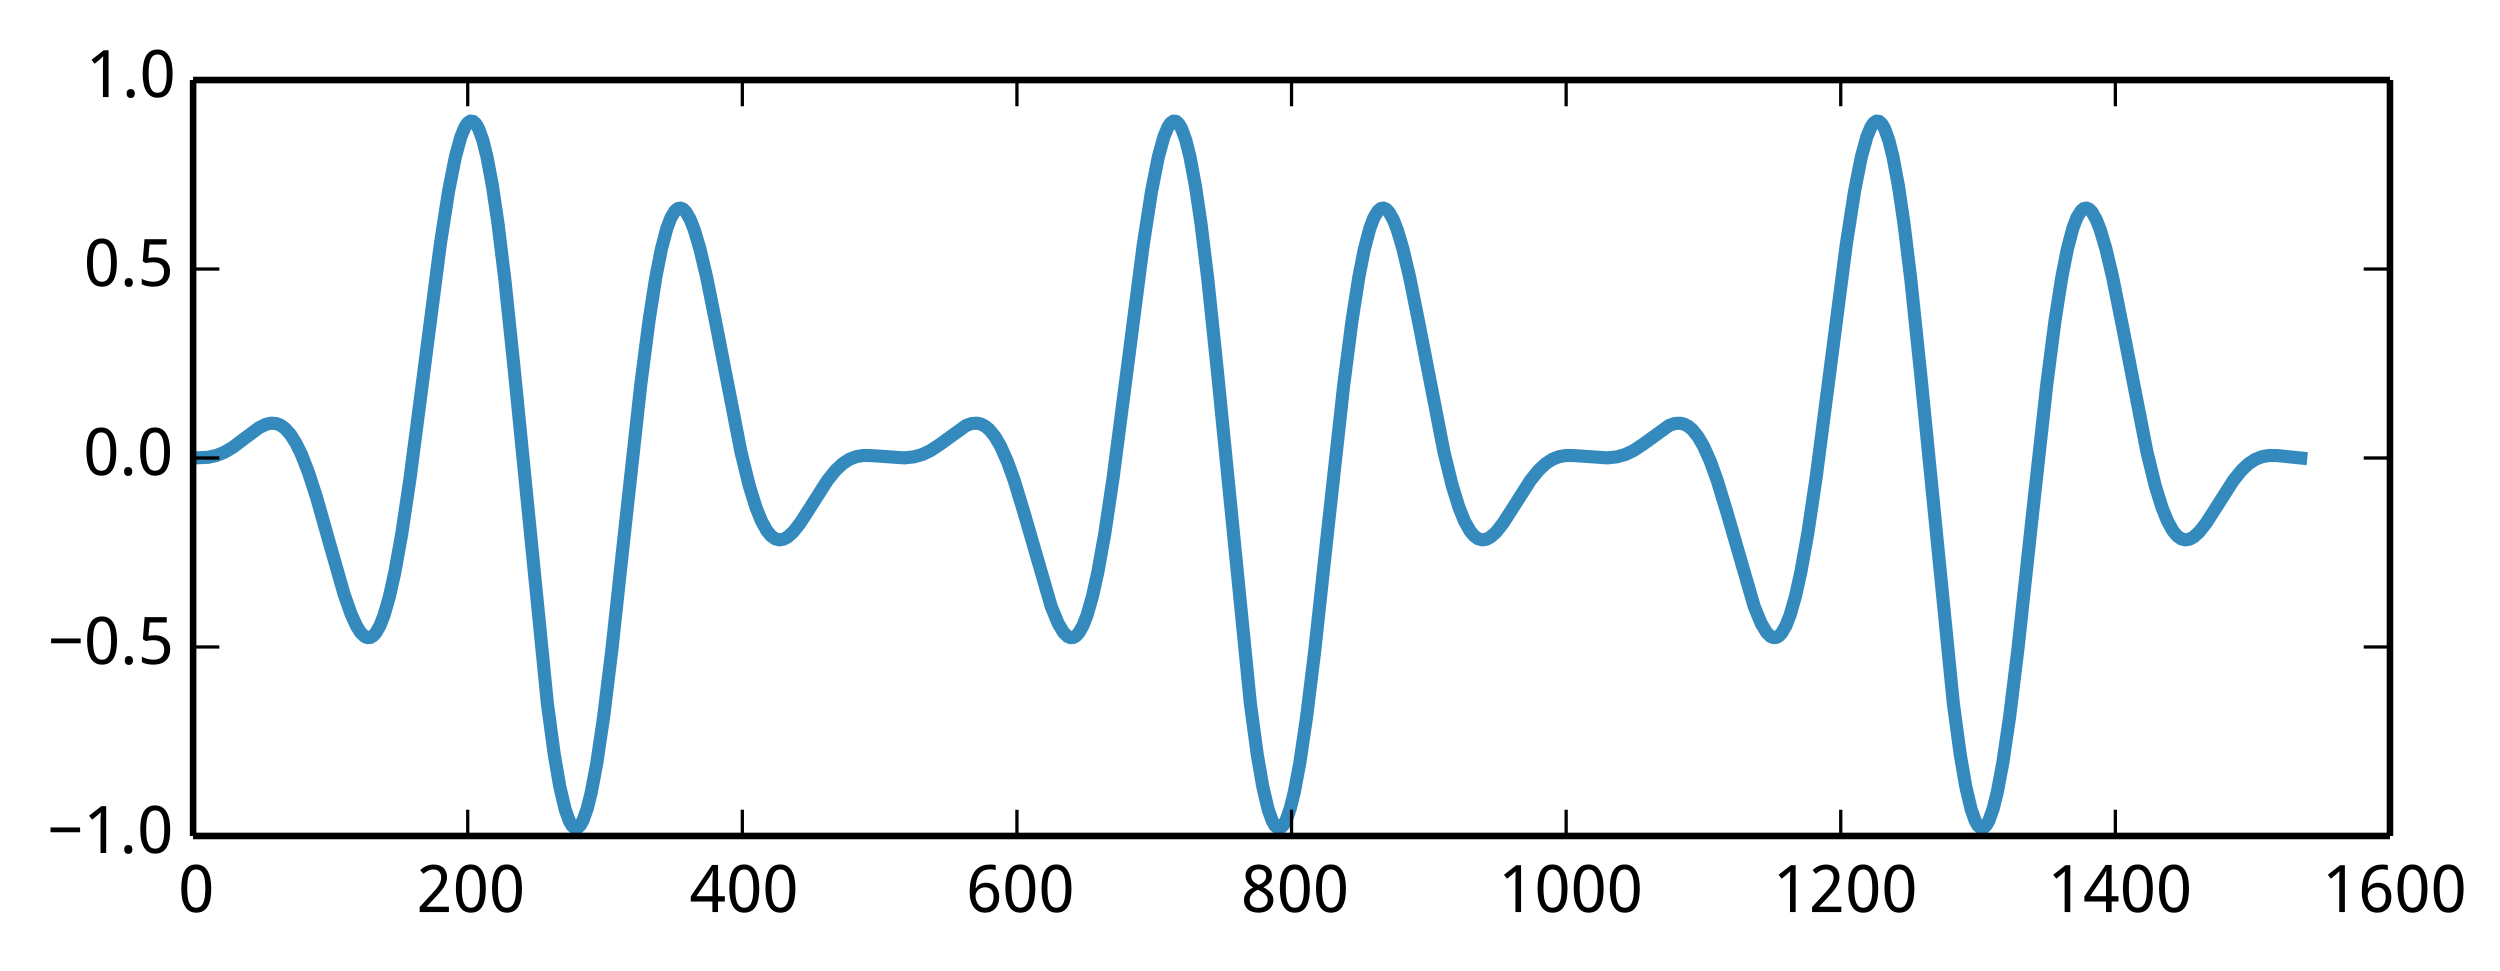 <?xml version="1.0" encoding="utf-8" standalone="no"?>
<!DOCTYPE svg PUBLIC "-//W3C//DTD SVG 1.1//EN"
  "http://www.w3.org/Graphics/SVG/1.1/DTD/svg11.dtd">
<!-- Created with matplotlib (http://matplotlib.org/) -->
<svg height="148pt" version="1.1" viewBox="0 0 381 148" width="381pt" xmlns="http://www.w3.org/2000/svg" xmlns:xlink="http://www.w3.org/1999/xlink">
 <defs>
  <style type="text/css">
*{stroke-linecap:butt;stroke-linejoin:round;}
  </style>
 </defs>
 <g id="figure_1">
  <g id="patch_1">
   <path d="
M0 148.596
L381.773 148.596
L381.773 0
L0 0
z
" style="fill:#ffffff;"/>
  </g>
  <g id="axes_1">
   <g id="patch_2">
    <path d="
M29.43 127.399
L364.23 127.399
L364.23 12.199
L29.43 12.199
z
" style="fill:#ffffff;"/>
   </g>
   <g id="line2d_1">
    <path clip-path="url(#pc6f2c69a63)" d="
M29.43 69.799
L31.732 69.689
L32.987 69.412
L34.243 68.904
L35.498 68.16
L37.382 66.733
L39.474 65.183
L40.52 64.669
L41.358 64.487
L42.194 64.572
L42.822 64.841
L43.45 65.304
L44.287 66.248
L45.124 67.582
L45.961 69.308
L47.007 71.988
L48.263 75.865
L50.146 82.537
L52.448 90.577
L53.494 93.558
L54.331 95.405
L54.959 96.398
L55.587 97.006
L56.005 97.177
L56.423 97.15
L56.842 96.916
L57.261 96.468
L57.888 95.382
L58.516 93.793
L59.353 90.892
L60.19 87.123
L61.236 81.282
L62.492 72.872
L64.375 58.381
L67.095 37.303
L68.351 29.203
L69.397 23.909
L70.234 20.857
L70.862 19.347
L71.28 18.736
L71.699 18.453
L72.117 18.506
L72.536 18.899
L72.954 19.634
L73.582 21.378
L74.21 23.877
L75.047 28.338
L75.884 33.995
L76.93 42.536
L78.395 56.596
L83.417 107.201
L84.463 114.95
L85.3 119.826
L86.137 123.382
L86.765 125.127
L87.183 125.837
L87.602 126.181
L88.02 126.159
L88.439 125.772
L88.857 125.027
L89.485 123.254
L90.113 120.732
L90.95 116.289
L91.996 109.219
L93.251 98.993
L95.344 79.626
L97.646 58.684
L98.901 48.935
L99.948 42.246
L100.784 38.001
L101.621 34.824
L102.249 33.166
L102.877 32.133
L103.295 31.788
L103.714 31.71
L104.132 31.894
L104.551 32.33
L105.179 33.43
L105.806 35.026
L106.643 37.833
L107.69 42.237
L109.154 49.53
L112.921 68.875
L114.176 73.985
L115.223 77.363
L116.06 79.431
L116.897 80.923
L117.524 81.671
L118.152 82.115
L118.78 82.274
L119.408 82.171
L120.035 81.836
L120.872 81.081
L121.919 79.757
L123.383 77.48
L126.104 73.211
L127.359 71.659
L128.405 70.677
L129.452 69.993
L130.498 69.587
L131.544 69.416
L132.8 69.433
L137.822 69.781
L139.286 69.62
L140.542 69.27
L141.797 68.681
L143.262 67.714
L147.238 64.841
L148.075 64.548
L148.912 64.493
L149.54 64.641
L150.167 64.973
L150.795 65.504
L151.632 66.545
L152.469 67.977
L153.515 70.313
L154.562 73.208
L156.026 78.011
L160.211 92.444
L161.258 94.995
L162.095 96.398
L162.722 97.006
L163.141 97.177
L163.559 97.15
L163.978 96.916
L164.396 96.468
L165.024 95.382
L165.652 93.793
L166.489 90.892
L167.326 87.123
L168.372 81.282
L169.628 72.872
L171.511 58.381
L174.231 37.303
L175.487 29.203
L176.533 23.909
L177.37 20.857
L177.998 19.347
L178.416 18.736
L178.835 18.453
L179.253 18.506
L179.672 18.899
L180.09 19.634
L180.718 21.378
L181.346 23.877
L182.183 28.338
L183.02 33.995
L184.066 42.536
L185.531 56.596
L190.553 107.201
L191.599 114.95
L192.436 119.826
L193.273 123.382
L193.901 125.127
L194.319 125.837
L194.738 126.181
L195.156 126.159
L195.575 125.772
L195.993 125.027
L196.621 123.254
L197.249 120.732
L198.086 116.289
L199.132 109.219
L200.387 98.993
L202.48 79.626
L204.782 58.684
L206.037 48.935
L207.083 42.246
L207.92 38.001
L208.757 34.824
L209.385 33.166
L210.013 32.133
L210.431 31.788
L210.85 31.71
L211.268 31.894
L211.687 32.33
L212.315 33.43
L212.942 35.026
L213.779 37.833
L214.826 42.237
L216.29 49.53
L220.057 68.875
L221.312 73.985
L222.359 77.363
L223.196 79.431
L224.033 80.923
L224.66 81.671
L225.288 82.115
L225.916 82.274
L226.544 82.171
L227.171 81.836
L228.008 81.081
L229.055 79.757
L230.519 77.48
L233.24 73.211
L234.495 71.659
L235.541 70.677
L236.588 69.993
L237.634 69.587
L238.68 69.416
L239.936 69.433
L244.958 69.781
L246.422 69.62
L247.678 69.27
L248.933 68.681
L250.398 67.714
L254.374 64.841
L255.211 64.548
L256.048 64.493
L256.676 64.641
L257.303 64.973
L257.931 65.504
L258.768 66.545
L259.605 67.977
L260.651 70.313
L261.698 73.208
L263.162 78.011
L267.347 92.444
L268.394 94.995
L269.231 96.398
L269.858 97.006
L270.277 97.177
L270.695 97.15
L271.114 96.916
L271.532 96.468
L272.16 95.382
L272.788 93.793
L273.625 90.892
L274.462 87.123
L275.508 81.282
L276.764 72.872
L278.647 58.381
L281.367 37.303
L282.623 29.203
L283.669 23.909
L284.506 20.857
L285.134 19.347
L285.552 18.736
L285.971 18.453
L286.389 18.506
L286.808 18.899
L287.226 19.634
L287.854 21.378
L288.482 23.877
L289.319 28.338
L290.156 33.995
L291.202 42.536
L292.667 56.596
L297.689 107.201
L298.735 114.95
L299.572 119.826
L300.409 123.382
L301.037 125.127
L301.455 125.837
L301.874 126.181
L302.292 126.159
L302.711 125.772
L303.129 125.027
L303.757 123.254
L304.385 120.732
L305.222 116.289
L306.268 109.219
L307.523 98.993
L309.616 79.626
L311.918 58.684
L313.173 48.935
L314.219 42.246
L315.056 38.001
L315.893 34.824
L316.521 33.166
L317.149 32.133
L317.567 31.788
L317.986 31.71
L318.404 31.894
L318.823 32.33
L319.451 33.43
L320.078 35.026
L320.915 37.833
L321.962 42.237
L323.426 49.53
L327.193 68.875
L328.448 73.985
L329.495 77.363
L330.332 79.431
L331.169 80.923
L331.796 81.671
L332.424 82.115
L333.052 82.274
L333.68 82.171
L334.307 81.836
L335.144 81.081
L336.191 79.757
L337.655 77.48
L340.376 73.211
L341.631 71.659
L342.677 70.677
L343.724 69.993
L344.77 69.587
L345.816 69.416
L347.072 69.433
L350.629 69.797
L350.629 69.797" style="fill:none;stroke:#348abd;stroke-linecap:square;stroke-width:2.0;"/>
   </g>
   <g id="matplotlib.axis_1">
    <g id="xtick_1">
     <g id="line2d_2">
      <defs>
       <path d="
M0 0
L0 -4" id="m93b0483c22" style="stroke:#000000;stroke-width:0.5;"/>
      </defs>
      <g>
       <use style="stroke:#000000;stroke-width:0.5;" x="29.43" xlink:href="#m93b0483c22" y="127.399"/>
      </g>
     </g>
     <g id="line2d_3">
      <defs>
       <path d="
M0 0
L0 4" id="m741efc42ff" style="stroke:#000000;stroke-width:0.5;"/>
      </defs>
      <g>
       <use style="stroke:#000000;stroke-width:0.5;" x="29.43" xlink:href="#m741efc42ff" y="12.199"/>
      </g>
     </g>
     <g id="text_1">
      <!-- 0 -->
      <defs>
       <path d="
M50.391 35.797
Q50.391 27.156 49.141 20.312
Q47.906 13.484 45.141 8.734
Q42.391 4 38.031 1.5
Q33.688 -0.984 27.484 -0.984
Q21.734 -0.984 17.453 1.5
Q13.188 4 10.375 8.734
Q7.562 13.484 6.172 20.312
Q4.781 27.156 4.781 35.797
Q4.781 44.438 6.031 51.266
Q7.281 58.109 9.984 62.812
Q12.703 67.531 17.016 70.016
Q21.344 72.516 27.484 72.516
Q33.297 72.516 37.594 70.047
Q41.891 67.578 44.719 62.859
Q47.562 58.156 48.969 51.312
Q50.391 44.484 50.391 35.797
M13.812 35.797
Q13.812 28.469 14.547 23
Q15.281 17.531 16.891 13.891
Q18.5 10.25 21.109 8.422
Q23.734 6.594 27.484 6.594
Q31.25 6.594 33.891 8.391
Q36.531 10.203 38.203 13.812
Q39.891 17.438 40.641 22.922
Q41.406 28.422 41.406 35.797
Q41.406 43.109 40.641 48.578
Q39.891 54.047 38.203 57.656
Q36.531 61.281 33.891 63.078
Q31.25 64.891 27.484 64.891
Q23.734 64.891 21.109 63.078
Q18.5 61.281 16.891 57.656
Q15.281 54.047 14.547 48.578
Q13.812 43.109 13.812 35.797" id="WenQuanYiMicroHei-30"/>
      </defs>
      <g transform="translate(27.151 138.994)scale(0.1 -0.1)">
       <use xlink:href="#WenQuanYiMicroHei-30"/>
      </g>
     </g>
    </g>
    <g id="xtick_2">
     <g id="line2d_4">
      <g>
       <use style="stroke:#000000;stroke-width:0.5;" x="71.28" xlink:href="#m93b0483c22" y="127.399"/>
      </g>
     </g>
     <g id="line2d_5">
      <g>
       <use style="stroke:#000000;stroke-width:0.5;" x="71.28" xlink:href="#m741efc42ff" y="12.199"/>
      </g>
     </g>
     <g id="text_2">
      <!-- 200 -->
      <defs>
       <path d="
M49.219 0
L4.688 0
L4.688 7.625
L21.781 26.219
Q25.438 30.172 28.312 33.438
Q31.203 36.719 33.219 39.844
Q35.25 42.969 36.328 46.109
Q37.406 49.266 37.406 52.984
Q37.406 55.859 36.578 58.047
Q35.75 60.25 34.203 61.781
Q32.672 63.328 30.562 64.109
Q28.469 64.891 25.875 64.891
Q21.234 64.891 17.5 63.016
Q13.766 61.141 10.406 58.203
L5.422 64.016
Q7.375 65.766 9.609 67.297
Q11.859 68.844 14.453 69.969
Q17.047 71.094 19.922 71.75
Q22.797 72.406 25.984 72.406
Q30.672 72.406 34.453 71.094
Q38.234 69.781 40.859 67.312
Q43.5 64.844 44.938 61.297
Q46.391 57.766 46.391 53.328
Q46.391 49.172 45.094 45.406
Q43.797 41.656 41.531 38.016
Q39.266 34.375 36.109 30.703
Q32.953 27.047 29.297 23.094
L15.578 8.5
L15.578 8.109
L49.219 8.109
z
" id="WenQuanYiMicroHei-32"/>
      </defs>
      <g transform="translate(63.49 138.994)scale(0.1 -0.1)">
       <use xlink:href="#WenQuanYiMicroHei-32"/>
       <use x="55.078" xlink:href="#WenQuanYiMicroHei-30"/>
       <use x="110.156" xlink:href="#WenQuanYiMicroHei-30"/>
      </g>
     </g>
    </g>
    <g id="xtick_3">
     <g id="line2d_6">
      <g>
       <use style="stroke:#000000;stroke-width:0.5;" x="113.13" xlink:href="#m93b0483c22" y="127.399"/>
      </g>
     </g>
     <g id="line2d_7">
      <g>
       <use style="stroke:#000000;stroke-width:0.5;" x="113.13" xlink:href="#m741efc42ff" y="12.199"/>
      </g>
     </g>
     <g id="text_3">
      <!-- 400 -->
      <defs>
       <path d="
M53.078 16.016
L42.672 16.016
L42.672 0
L34.078 0
L34.078 16.016
L1.125 16.016
L1.125 23.781
L33.5 71.781
L42.672 71.781
L42.672 24.125
L53.078 24.125
z

M34.078 24.125
L34.078 41.5
Q34.078 44.234 34.156 47.234
Q34.234 50.25 34.328 53.094
Q34.422 55.953 34.547 58.438
Q34.672 60.938 34.719 62.594
L34.281 62.594
Q33.938 61.625 33.422 60.422
Q32.906 59.234 32.297 58.031
Q31.688 56.844 31.047 55.719
Q30.422 54.594 29.891 53.812
L9.812 24.125
z
" id="WenQuanYiMicroHei-34"/>
      </defs>
      <g transform="translate(105.162 138.994)scale(0.1 -0.1)">
       <use xlink:href="#WenQuanYiMicroHei-34"/>
       <use x="55.078" xlink:href="#WenQuanYiMicroHei-30"/>
       <use x="110.156" xlink:href="#WenQuanYiMicroHei-30"/>
      </g>
     </g>
    </g>
    <g id="xtick_4">
     <g id="line2d_8">
      <g>
       <use style="stroke:#000000;stroke-width:0.5;" x="154.98" xlink:href="#m93b0483c22" y="127.399"/>
      </g>
     </g>
     <g id="line2d_9">
      <g>
       <use style="stroke:#000000;stroke-width:0.5;" x="154.98" xlink:href="#m741efc42ff" y="12.199"/>
      </g>
     </g>
     <g id="text_4">
      <!-- 600 -->
      <defs>
       <path d="
M5.516 30.516
Q5.516 35.641 6.031 40.719
Q6.547 45.797 7.828 50.453
Q9.125 55.125 11.375 59.125
Q13.625 63.141 17.094 66.094
Q20.562 69.047 25.391 70.719
Q30.219 72.406 36.719 72.406
Q37.641 72.406 38.766 72.359
Q39.891 72.312 41.031 72.188
Q42.188 72.078 43.234 71.906
Q44.281 71.734 45.125 71.484
L45.125 63.922
Q43.406 64.5 41.25 64.797
Q39.109 65.094 37.016 65.094
Q32.625 65.094 29.266 64.031
Q25.922 62.984 23.484 61.078
Q21.047 59.188 19.406 56.547
Q17.781 53.906 16.75 50.703
Q15.719 47.516 15.234 43.891
Q14.75 40.281 14.594 36.375
L15.188 36.375
Q16.156 38.141 17.547 39.672
Q18.953 41.219 20.797 42.312
Q22.656 43.406 24.969 44.031
Q27.297 44.672 30.172 44.672
Q34.812 44.672 38.562 43.234
Q42.328 41.797 44.969 39.016
Q47.609 36.234 49.047 32.203
Q50.484 28.172 50.484 23
Q50.484 17.438 48.969 12.984
Q47.469 8.547 44.625 5.438
Q41.797 2.344 37.797 0.672
Q33.797 -0.984 28.812 -0.984
Q23.922 -0.984 19.641 0.922
Q15.375 2.828 12.25 6.734
Q9.125 10.641 7.312 16.547
Q5.516 22.469 5.516 30.516
M28.719 6.5
Q31.641 6.5 34.047 7.5
Q36.469 8.5 38.219 10.516
Q39.984 12.547 40.938 15.641
Q41.891 18.75 41.891 23
Q41.891 26.422 41.078 29.125
Q40.281 31.844 38.672 33.734
Q37.062 35.641 34.641 36.672
Q32.234 37.703 29 37.703
Q25.734 37.703 23.016 36.547
Q20.312 35.406 18.406 33.562
Q16.5 31.734 15.453 29.391
Q14.406 27.047 14.406 24.703
Q14.406 21.438 15.312 18.188
Q16.219 14.938 18 12.344
Q19.781 9.766 22.453 8.125
Q25.141 6.5 28.719 6.5" id="WenQuanYiMicroHei-36"/>
      </defs>
      <g transform="translate(147.232 138.994)scale(0.1 -0.1)">
       <use xlink:href="#WenQuanYiMicroHei-36"/>
       <use x="55.078" xlink:href="#WenQuanYiMicroHei-30"/>
       <use x="110.156" xlink:href="#WenQuanYiMicroHei-30"/>
      </g>
     </g>
    </g>
    <g id="xtick_5">
     <g id="line2d_10">
      <g>
       <use style="stroke:#000000;stroke-width:0.5;" x="196.83" xlink:href="#m93b0483c22" y="127.399"/>
      </g>
     </g>
     <g id="line2d_11">
      <g>
       <use style="stroke:#000000;stroke-width:0.5;" x="196.83" xlink:href="#m741efc42ff" y="12.199"/>
      </g>
     </g>
     <g id="text_5">
      <!-- 800 -->
      <defs>
       <path d="
M27.594 72.516
Q31.688 72.516 35.328 71.438
Q38.969 70.359 41.719 68.203
Q44.484 66.062 46.094 62.844
Q47.703 59.625 47.703 55.328
Q47.703 52.047 46.719 49.406
Q45.75 46.781 44.031 44.656
Q42.328 42.531 39.984 40.844
Q37.641 39.156 34.906 37.797
Q37.75 36.281 40.453 34.422
Q43.172 32.562 45.281 30.25
Q47.406 27.938 48.703 25.047
Q50 22.172 50 18.609
Q50 14.109 48.359 10.469
Q46.734 6.844 43.781 4.297
Q40.828 1.766 36.688 0.391
Q32.562 -0.984 27.594 -0.984
Q22.219 -0.984 18.047 0.328
Q13.875 1.656 11.016 4.125
Q8.156 6.594 6.656 10.156
Q5.172 13.719 5.172 18.219
Q5.172 21.875 6.266 24.797
Q7.375 27.734 9.219 30.078
Q11.078 32.422 13.609 34.219
Q16.156 36.031 19 37.406
Q16.609 38.922 14.5 40.703
Q12.406 42.484 10.859 44.672
Q9.328 46.875 8.422 49.531
Q7.516 52.203 7.516 55.422
Q7.516 59.672 9.156 62.859
Q10.797 66.062 13.578 68.203
Q16.359 70.359 20 71.438
Q23.641 72.516 27.594 72.516
M13.922 18.109
Q13.922 15.531 14.703 13.359
Q15.484 11.188 17.141 9.641
Q18.797 8.109 21.328 7.25
Q23.875 6.391 27.391 6.391
Q30.812 6.391 33.422 7.25
Q36.031 8.109 37.781 9.688
Q39.547 11.281 40.422 13.516
Q41.312 15.766 41.312 18.5
Q41.312 21.047 40.359 23.094
Q39.406 25.141 37.625 26.891
Q35.844 28.656 33.344 30.219
Q30.859 31.781 27.781 33.297
L26.312 33.984
Q20.172 31.062 17.047 27.266
Q13.922 23.484 13.922 18.109
M27.484 65.094
Q22.312 65.094 19.266 62.5
Q16.219 59.906 16.219 54.984
Q16.219 52.203 17.062 50.188
Q17.922 48.188 19.438 46.625
Q20.953 45.062 23.078 43.812
Q25.203 42.578 27.688 41.406
Q30.031 42.484 32.109 43.75
Q34.188 45.016 35.719 46.625
Q37.25 48.25 38.125 50.297
Q39.016 52.344 39.016 54.984
Q39.016 59.906 35.938 62.5
Q32.859 65.094 27.484 65.094" id="WenQuanYiMicroHei-38"/>
      </defs>
      <g transform="translate(189.065 138.994)scale(0.1 -0.1)">
       <use xlink:href="#WenQuanYiMicroHei-38"/>
       <use x="55.078" xlink:href="#WenQuanYiMicroHei-30"/>
       <use x="110.156" xlink:href="#WenQuanYiMicroHei-30"/>
      </g>
     </g>
    </g>
    <g id="xtick_6">
     <g id="line2d_12">
      <g>
       <use style="stroke:#000000;stroke-width:0.5;" x="238.68" xlink:href="#m93b0483c22" y="127.399"/>
      </g>
     </g>
     <g id="line2d_13">
      <g>
       <use style="stroke:#000000;stroke-width:0.5;" x="238.68" xlink:href="#m741efc42ff" y="12.199"/>
      </g>
     </g>
     <g id="text_6">
      <!-- 1000 -->
      <defs>
       <path d="
M34.719 0
L26.125 0
L26.125 44.578
Q26.125 46.688 26.141 49.078
Q26.172 51.469 26.234 53.828
Q26.312 56.203 26.391 58.375
Q26.469 60.547 26.516 62.203
Q25.688 61.328 25.047 60.688
Q24.422 60.062 23.75 59.469
Q23.094 58.891 22.359 58.219
Q21.625 57.562 20.609 56.688
L13.375 50.781
L8.688 56.781
L27.391 71.391
L34.719 71.391
z
" id="WenQuanYiMicroHei-31"/>
      </defs>
      <g transform="translate(228.337 138.994)scale(0.1 -0.1)">
       <use xlink:href="#WenQuanYiMicroHei-31"/>
       <use x="55.078" xlink:href="#WenQuanYiMicroHei-30"/>
       <use x="110.156" xlink:href="#WenQuanYiMicroHei-30"/>
       <use x="165.234" xlink:href="#WenQuanYiMicroHei-30"/>
      </g>
     </g>
    </g>
    <g id="xtick_7">
     <g id="line2d_14">
      <g>
       <use style="stroke:#000000;stroke-width:0.5;" x="280.53" xlink:href="#m93b0483c22" y="127.399"/>
      </g>
     </g>
     <g id="line2d_15">
      <g>
       <use style="stroke:#000000;stroke-width:0.5;" x="280.53" xlink:href="#m741efc42ff" y="12.199"/>
      </g>
     </g>
     <g id="text_7">
      <!-- 1200 -->
      <g transform="translate(270.187 138.994)scale(0.1 -0.1)">
       <use xlink:href="#WenQuanYiMicroHei-31"/>
       <use x="55.078" xlink:href="#WenQuanYiMicroHei-32"/>
       <use x="110.156" xlink:href="#WenQuanYiMicroHei-30"/>
       <use x="165.234" xlink:href="#WenQuanYiMicroHei-30"/>
      </g>
     </g>
    </g>
    <g id="xtick_8">
     <g id="line2d_16">
      <g>
       <use style="stroke:#000000;stroke-width:0.5;" x="322.38" xlink:href="#m93b0483c22" y="127.399"/>
      </g>
     </g>
     <g id="line2d_17">
      <g>
       <use style="stroke:#000000;stroke-width:0.5;" x="322.38" xlink:href="#m741efc42ff" y="12.199"/>
      </g>
     </g>
     <g id="text_8">
      <!-- 1400 -->
      <g transform="translate(312.037 138.994)scale(0.1 -0.1)">
       <use xlink:href="#WenQuanYiMicroHei-31"/>
       <use x="55.078" xlink:href="#WenQuanYiMicroHei-34"/>
       <use x="110.156" xlink:href="#WenQuanYiMicroHei-30"/>
       <use x="165.234" xlink:href="#WenQuanYiMicroHei-30"/>
      </g>
     </g>
    </g>
    <g id="xtick_9">
     <g id="line2d_18">
      <g>
       <use style="stroke:#000000;stroke-width:0.5;" x="364.23" xlink:href="#m93b0483c22" y="127.399"/>
      </g>
     </g>
     <g id="line2d_19">
      <g>
       <use style="stroke:#000000;stroke-width:0.5;" x="364.23" xlink:href="#m741efc42ff" y="12.199"/>
      </g>
     </g>
     <g id="text_9">
      <!-- 1600 -->
      <g transform="translate(353.887 138.994)scale(0.1 -0.1)">
       <use xlink:href="#WenQuanYiMicroHei-31"/>
       <use x="55.078" xlink:href="#WenQuanYiMicroHei-36"/>
       <use x="110.156" xlink:href="#WenQuanYiMicroHei-30"/>
       <use x="165.234" xlink:href="#WenQuanYiMicroHei-30"/>
      </g>
     </g>
    </g>
   </g>
   <g id="matplotlib.axis_2">
    <g id="ytick_1">
     <g id="line2d_20">
      <defs>
       <path d="
M0 0
L4 0" id="m728421d6d4" style="stroke:#000000;stroke-width:0.5;"/>
      </defs>
      <g>
       <use style="stroke:#000000;stroke-width:0.5;" x="29.43" xlink:href="#m728421d6d4" y="127.399"/>
      </g>
     </g>
     <g id="line2d_21">
      <defs>
       <path d="
M0 0
L-4 0" id="mcb0005524f" style="stroke:#000000;stroke-width:0.5;"/>
      </defs>
      <g>
       <use style="stroke:#000000;stroke-width:0.5;" x="364.23" xlink:href="#mcb0005524f" y="127.399"/>
      </g>
     </g>
     <g id="text_10">
      <!-- −1.0 -->
      <defs>
       <path d="
M4.984 31.594
L4.984 38.922
L50.094 38.922
L50.094 31.594
z
" id="WenQuanYiMicroHei-2212"/>
       <path d="
M7.172 5.422
Q7.172 7.281 7.656 8.562
Q8.156 9.859 8.984 10.656
Q9.812 11.469 10.938 11.828
Q12.062 12.203 13.375 12.203
Q14.656 12.203 15.797 11.828
Q16.938 11.469 17.766 10.656
Q18.609 9.859 19.094 8.562
Q19.578 7.281 19.578 5.422
Q19.578 3.609 19.094 2.312
Q18.609 1.031 17.766 0.188
Q16.938 -0.641 15.797 -1.031
Q14.656 -1.422 13.375 -1.422
Q12.062 -1.422 10.938 -1.031
Q9.812 -0.641 8.984 0.188
Q8.156 1.031 7.656 2.312
Q7.172 3.609 7.172 5.422" id="WenQuanYiMicroHei-2e"/>
      </defs>
      <g transform="translate(7.2 129.995)scale(0.1 -0.1)">
       <use xlink:href="#WenQuanYiMicroHei-2212"/>
       <use x="55.078" xlink:href="#WenQuanYiMicroHei-31"/>
       <use x="110.156" xlink:href="#WenQuanYiMicroHei-2e"/>
       <use x="136.963" xlink:href="#WenQuanYiMicroHei-30"/>
      </g>
     </g>
    </g>
    <g id="ytick_2">
     <g id="line2d_22">
      <g>
       <use style="stroke:#000000;stroke-width:0.5;" x="29.43" xlink:href="#m728421d6d4" y="98.599"/>
      </g>
     </g>
     <g id="line2d_23">
      <g>
       <use style="stroke:#000000;stroke-width:0.5;" x="364.23" xlink:href="#mcb0005524f" y="98.599"/>
      </g>
     </g>
     <g id="text_11">
      <!-- −0.5 -->
      <defs>
       <path d="
M26.609 43.797
Q31.453 43.797 35.625 42.453
Q39.797 41.109 42.891 38.469
Q46 35.844 47.75 31.938
Q49.516 28.031 49.516 22.906
Q49.516 17.328 47.844 12.891
Q46.188 8.453 42.922 5.375
Q39.656 2.297 34.844 0.656
Q30.031 -0.984 23.781 -0.984
Q21.297 -0.984 18.875 -0.734
Q16.453 -0.484 14.234 -0.016
Q12.016 0.438 10.016 1.172
Q8.016 1.906 6.391 2.875
L6.391 11.281
Q8.016 10.156 10.188 9.281
Q12.359 8.406 14.75 7.812
Q17.141 7.234 19.547 6.906
Q21.969 6.594 24.031 6.594
Q27.875 6.594 30.906 7.5
Q33.938 8.406 36.031 10.297
Q38.141 12.203 39.25 15.078
Q40.375 17.969 40.375 21.922
Q40.375 28.906 36.078 32.594
Q31.781 36.281 23.578 36.281
Q22.266 36.281 20.719 36.156
Q19.188 36.031 17.641 35.828
Q16.109 35.641 14.719 35.422
Q13.328 35.203 12.312 35.016
L7.906 37.797
L10.594 71.391
L44.281 71.391
L44.281 63.281
L18.312 63.281
L16.406 42.828
Q17.969 43.109 20.531 43.453
Q23.094 43.797 26.609 43.797" id="WenQuanYiMicroHei-35"/>
      </defs>
      <g transform="translate(7.287 101.195)scale(0.1 -0.1)">
       <use xlink:href="#WenQuanYiMicroHei-2212"/>
       <use x="55.078" xlink:href="#WenQuanYiMicroHei-30"/>
       <use x="110.156" xlink:href="#WenQuanYiMicroHei-2e"/>
       <use x="136.963" xlink:href="#WenQuanYiMicroHei-35"/>
      </g>
     </g>
    </g>
    <g id="ytick_3">
     <g id="line2d_24">
      <g>
       <use style="stroke:#000000;stroke-width:0.5;" x="29.43" xlink:href="#m728421d6d4" y="69.799"/>
      </g>
     </g>
     <g id="line2d_25">
      <g>
       <use style="stroke:#000000;stroke-width:0.5;" x="364.23" xlink:href="#mcb0005524f" y="69.799"/>
      </g>
     </g>
     <g id="text_12">
      <!-- 0.0 -->
      <g transform="translate(12.685 72.395)scale(0.1 -0.1)">
       <use xlink:href="#WenQuanYiMicroHei-30"/>
       <use x="55.078" xlink:href="#WenQuanYiMicroHei-2e"/>
       <use x="81.885" xlink:href="#WenQuanYiMicroHei-30"/>
      </g>
     </g>
    </g>
    <g id="ytick_4">
     <g id="line2d_26">
      <g>
       <use style="stroke:#000000;stroke-width:0.5;" x="29.43" xlink:href="#m728421d6d4" y="40.999"/>
      </g>
     </g>
     <g id="line2d_27">
      <g>
       <use style="stroke:#000000;stroke-width:0.5;" x="364.23" xlink:href="#mcb0005524f" y="40.999"/>
      </g>
     </g>
     <g id="text_13">
      <!-- 0.5 -->
      <g transform="translate(12.773 43.595)scale(0.1 -0.1)">
       <use xlink:href="#WenQuanYiMicroHei-30"/>
       <use x="55.078" xlink:href="#WenQuanYiMicroHei-2e"/>
       <use x="81.885" xlink:href="#WenQuanYiMicroHei-35"/>
      </g>
     </g>
    </g>
    <g id="ytick_5">
     <g id="line2d_28">
      <g>
       <use style="stroke:#000000;stroke-width:0.5;" x="29.43" xlink:href="#m728421d6d4" y="12.199"/>
      </g>
     </g>
     <g id="line2d_29">
      <g>
       <use style="stroke:#000000;stroke-width:0.5;" x="364.23" xlink:href="#mcb0005524f" y="12.199"/>
      </g>
     </g>
     <g id="text_14">
      <!-- 1.0 -->
      <g transform="translate(13.076 14.795)scale(0.1 -0.1)">
       <use xlink:href="#WenQuanYiMicroHei-31"/>
       <use x="55.078" xlink:href="#WenQuanYiMicroHei-2e"/>
       <use x="81.885" xlink:href="#WenQuanYiMicroHei-30"/>
      </g>
     </g>
    </g>
   </g>
   <g id="patch_3">
    <path d="
M29.43 12.199
L364.23 12.199" style="fill:none;stroke:#000000;"/>
   </g>
   <g id="patch_4">
    <path d="
M364.23 127.399
L364.23 12.199" style="fill:none;stroke:#000000;"/>
   </g>
   <g id="patch_5">
    <path d="
M29.43 127.399
L364.23 127.399" style="fill:none;stroke:#000000;"/>
   </g>
   <g id="patch_6">
    <path d="
M29.43 127.399
L29.43 12.199" style="fill:none;stroke:#000000;"/>
   </g>
  </g>
 </g>
 <defs>
  <clipPath id="pc6f2c69a63">
   <rect height="115.2" width="334.8" x="29.43" y="12.199"/>
  </clipPath>
 </defs>
</svg>
